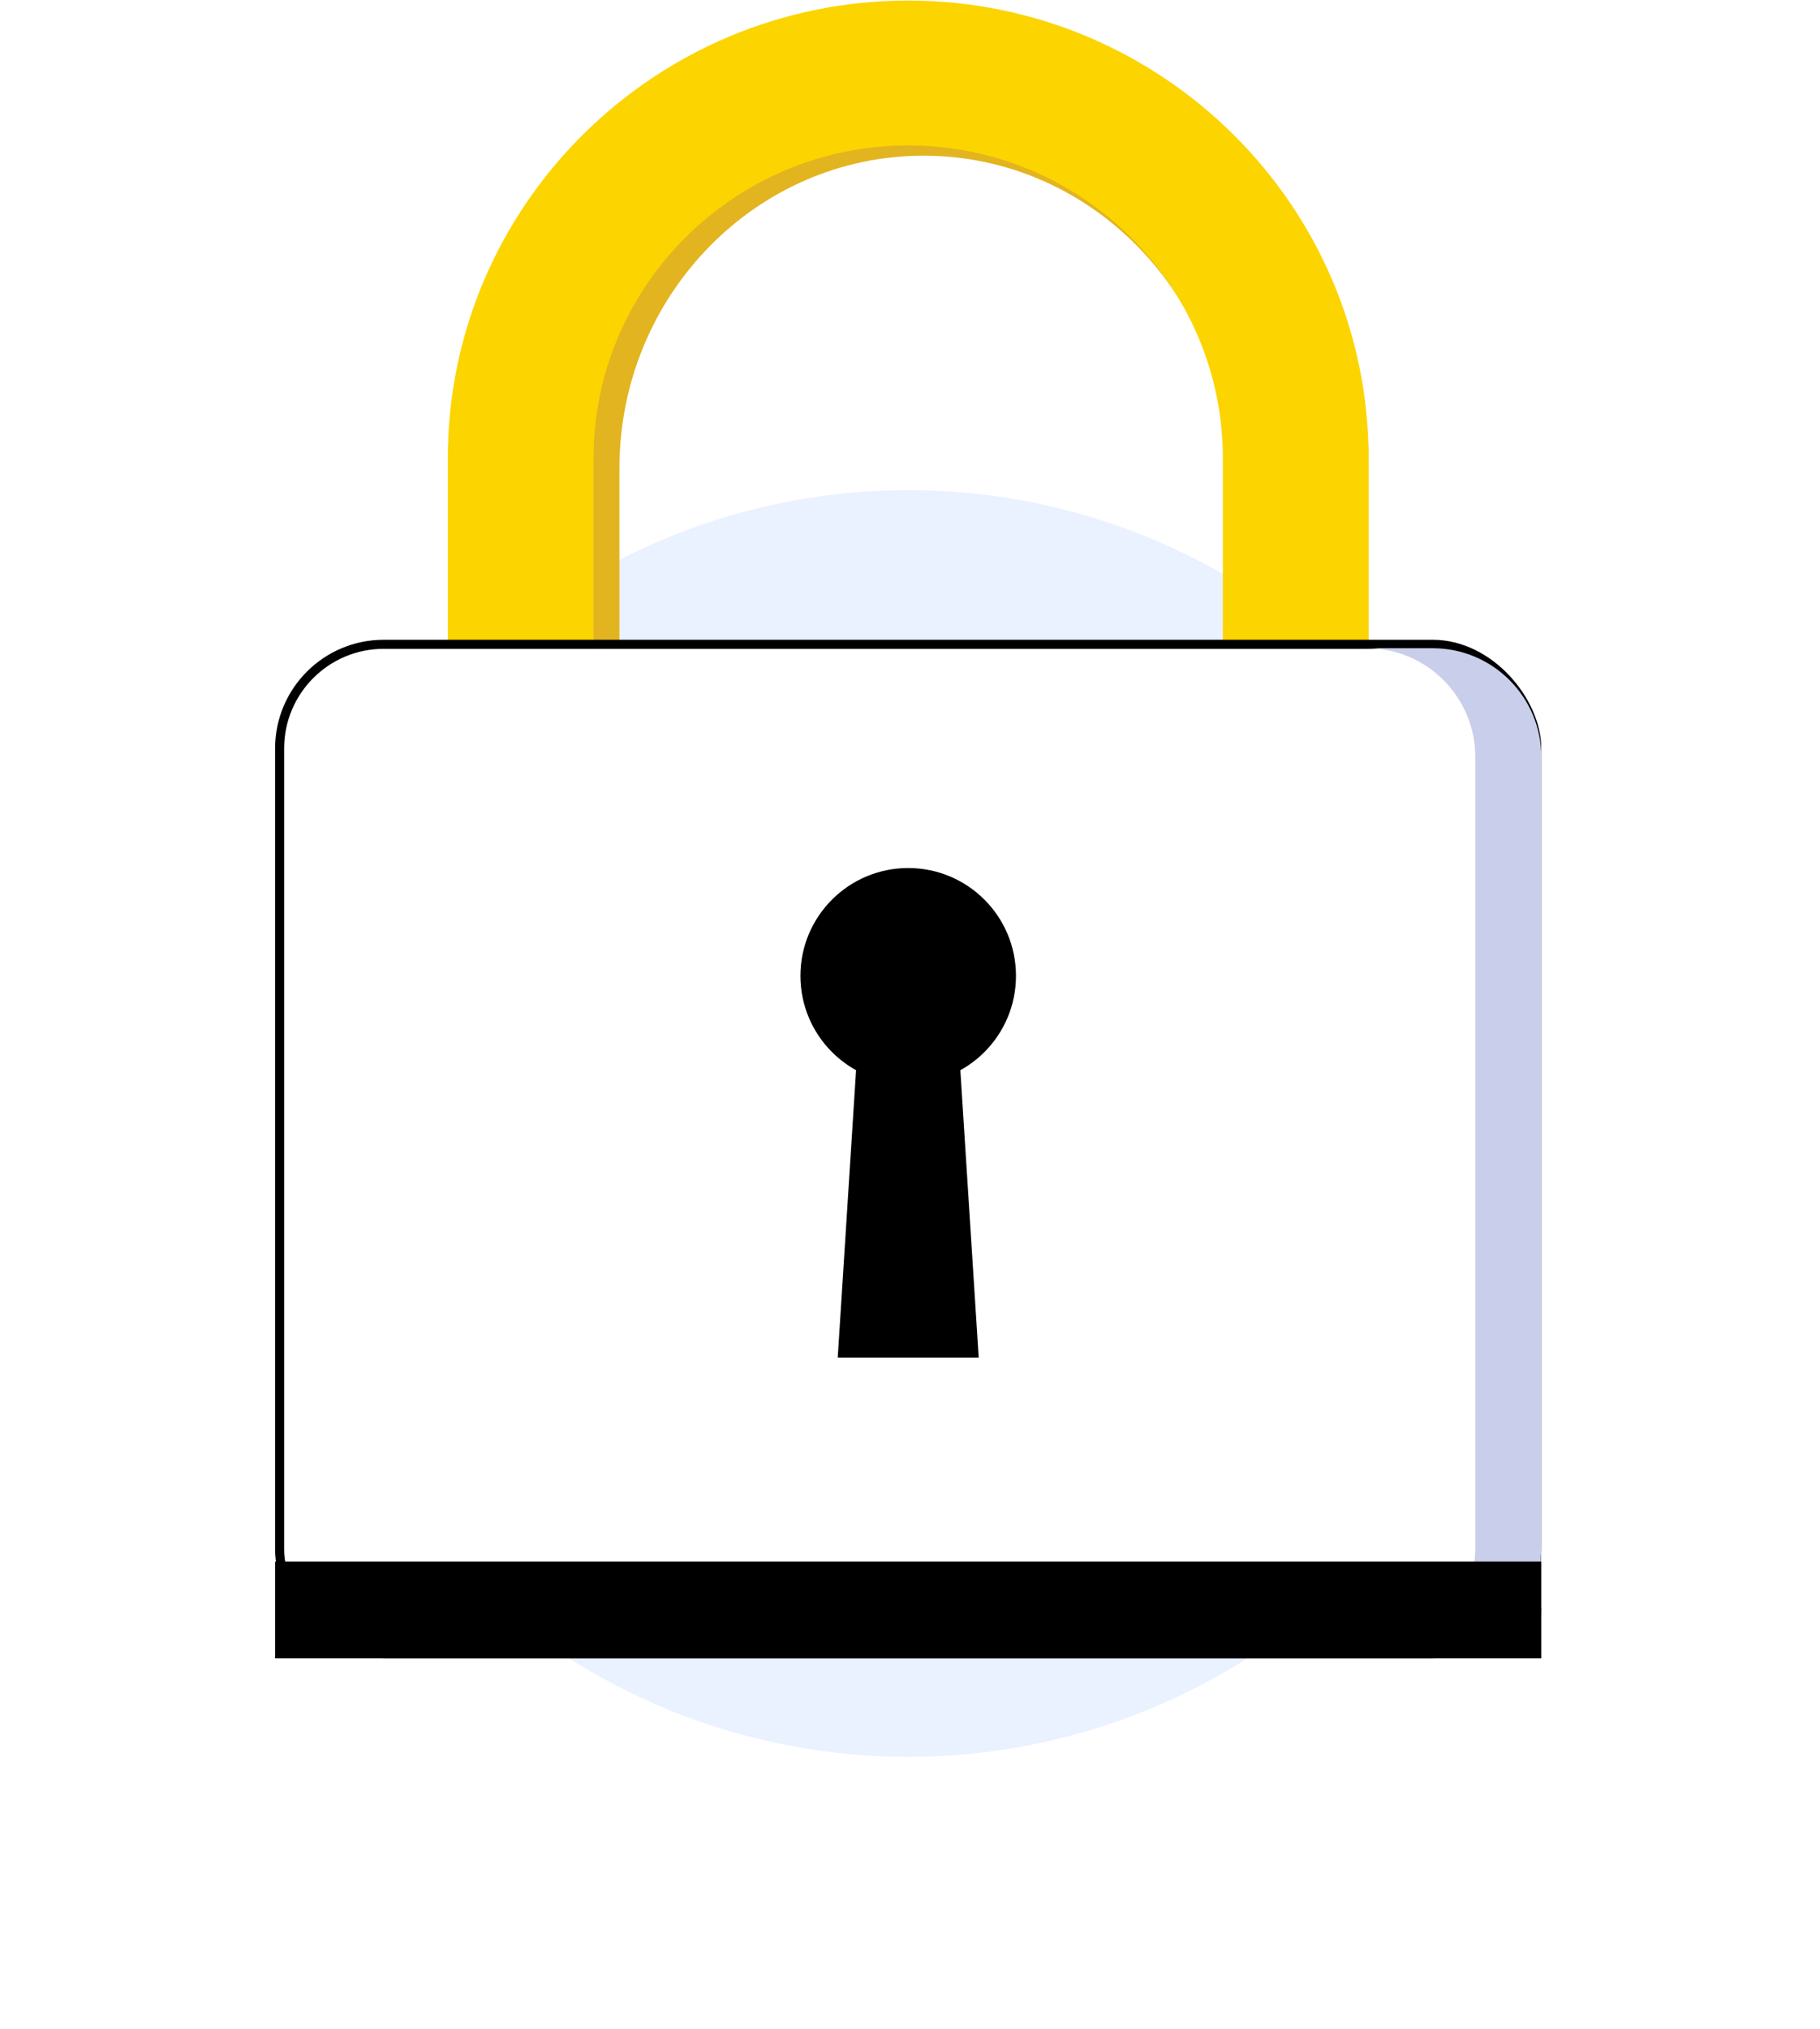 <svg width="201" height="224" viewBox="0 0 201 224" fill="none" xmlns="http://www.w3.org/2000/svg">
<g filter="url(#filter0_f_7933_116030)">
<circle cx="100.302" cy="124.03" r="69.92" fill="#EAF1FF"/>
</g>
<path d="M135.588 77.459V51.716C135.588 32.675 120.52 17.186 101.998 17.186C83.476 17.186 68.407 32.675 68.407 51.716V76.359L52.847 76.519V51.717C52.847 23.857 74.896 1.191 101.998 1.191C129.099 1.191 151.148 23.857 151.148 51.716V84.365L135.588 77.459Z" fill="#E2B420"/>
<path d="M135.051 76.33V50.587C135.051 31.547 119.463 16.057 100.302 16.057C81.141 16.057 65.552 31.547 65.552 50.587V75.23L49.456 75.391V50.588C49.456 22.728 72.266 0.062 100.302 0.062C128.338 0.062 151.148 22.728 151.148 50.587V83.236L135.051 76.33Z" fill="#FCD400"/>
<rect x="30.881" y="71.129" width="138.841" height="111.45" rx="11.5" fill="white" stroke="black"/>
<g style="mix-blend-mode:multiply">
<path fill-rule="evenodd" clip-rule="evenodd" d="M150.929 182.85H158.222C164.849 182.85 170.222 177.477 170.222 170.85V83.562C170.222 76.935 164.849 71.562 158.222 71.562H150.929C157.556 71.562 162.929 76.935 162.929 83.562V170.85C162.929 177.477 157.556 182.85 150.929 182.85Z" fill="#C9CFEA"/>
</g>
<rect x="30.881" y="172.891" width="138.841" height="9.688" fill="black" stroke="black"/>
<g style="mix-blend-mode:multiply">
<path fill-rule="evenodd" clip-rule="evenodd" d="M157.64 183.054H164.933C167.854 183.054 170.222 180.686 170.222 177.765C170.222 174.844 167.854 172.477 164.933 172.477H157.64C160.561 172.477 162.929 174.844 162.929 177.765C162.929 180.686 160.561 183.054 157.64 183.054Z" fill="black"/>
</g>
<circle cx="100.302" cy="107.73" r="11.902" fill="black"/>
<path d="M94.626 116.855H105.978L108.086 149.871H92.518L94.626 116.855Z" fill="black"/>
<defs>
<filter id="filter0_f_7933_116030" x="0.382" y="24.109" width="199.84" height="199.84" filterUnits="userSpaceOnUse" color-interpolation-filters="sRGB">
<feFlood flood-opacity="0" result="BackgroundImageFix"/>
<feBlend mode="normal" in="SourceGraphic" in2="BackgroundImageFix" result="shape"/>
<feGaussianBlur stdDeviation="15" result="effect1_foregroundBlur_7933_116030"/>
</filter>
</defs>
</svg>
